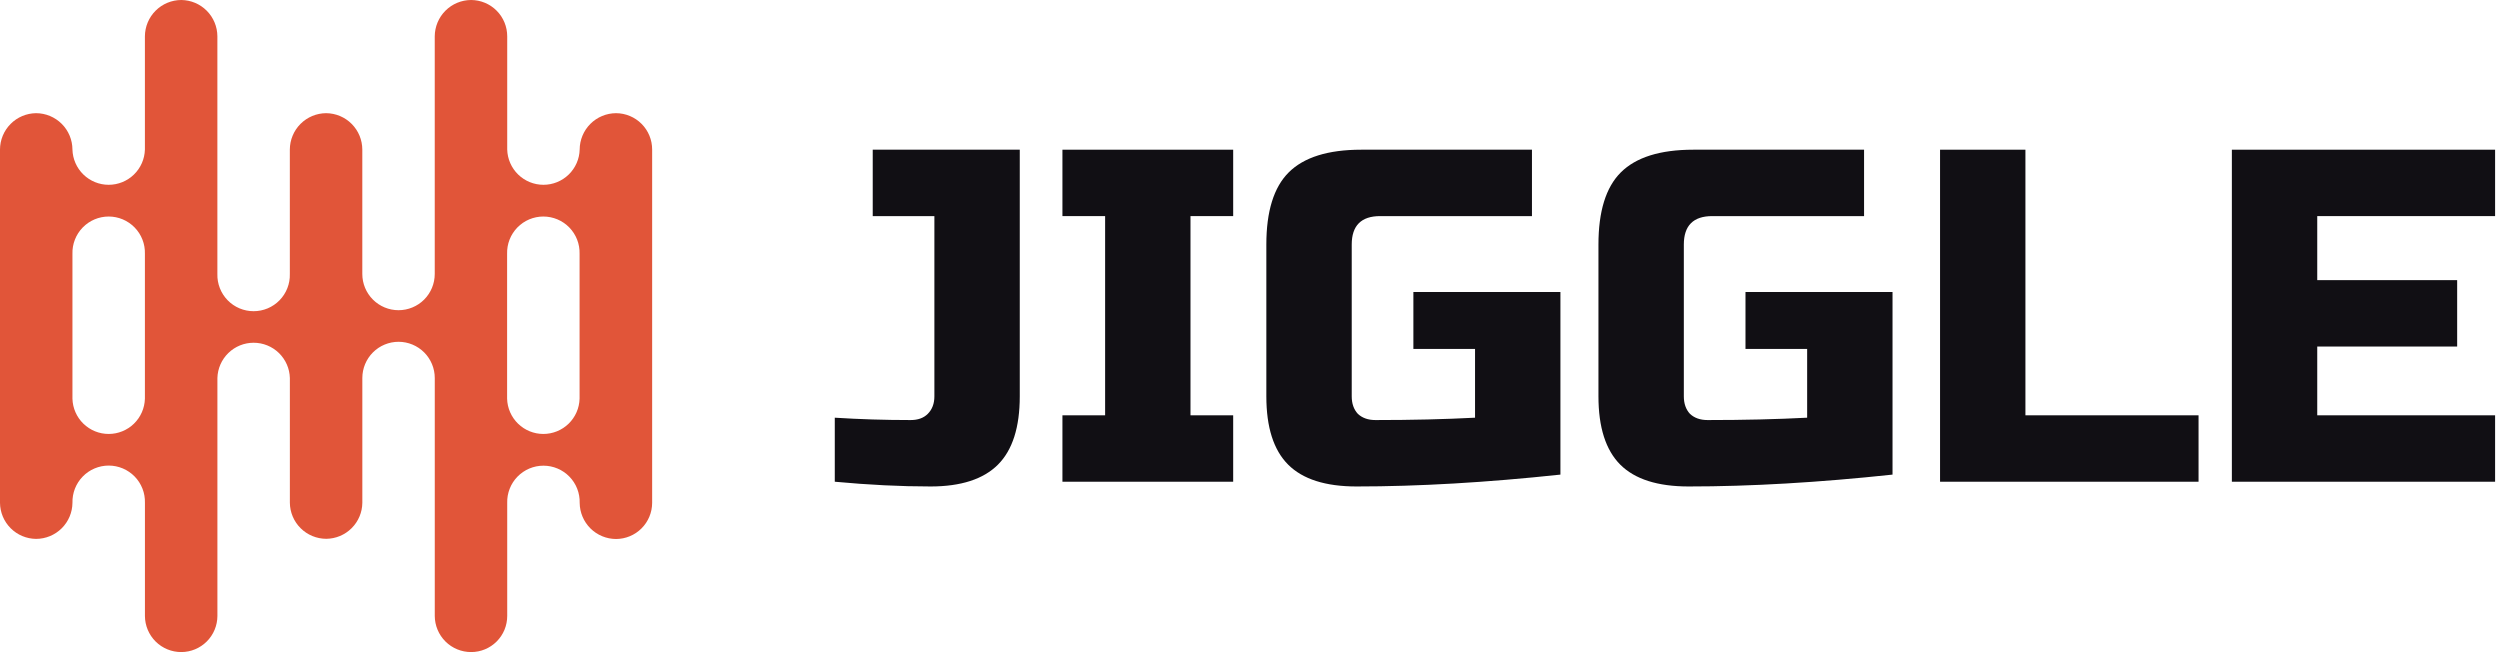 <svg width="184" height="48" viewBox="0 0 184 48" fill="none" xmlns="http://www.w3.org/2000/svg">
<path d="M75.055 29.171C75.055 31.452 74.519 33.127 73.449 34.198C72.378 35.268 70.726 35.804 68.492 35.804C66.281 35.804 63.93 35.687 61.44 35.455V30.742C63.255 30.858 65.117 30.916 67.025 30.916C67.561 30.916 67.98 30.765 68.282 30.462C68.608 30.137 68.771 29.706 68.771 29.171V15.905H64.233V11.018H75.055V29.171Z" fill="#110F14"/>
<path d="M90.762 35.455H78.195V30.567H81.337V15.905H78.195V11.018H90.762V15.905H87.62V30.567H90.762V35.455Z" fill="#110F14"/>
<path d="M114.847 34.931C109.401 35.513 104.397 35.804 99.836 35.804C97.555 35.804 95.879 35.268 94.809 34.198C93.738 33.127 93.203 31.452 93.203 29.171V18C93.203 15.556 93.75 13.788 94.844 12.694C95.961 11.577 97.741 11.018 100.185 11.018H112.752V15.905H101.581C100.185 15.905 99.487 16.604 99.487 18V29.171C99.487 29.706 99.638 30.137 99.941 30.462C100.266 30.765 100.697 30.916 101.232 30.916C103.909 30.916 106.352 30.858 108.563 30.742V25.68H104.025V21.491H114.847V34.931Z" fill="#110F14"/>
<path d="M139.29 34.931C133.844 35.513 128.84 35.804 124.279 35.804C121.998 35.804 120.323 35.268 119.252 34.198C118.182 33.127 117.646 31.452 117.646 29.171V18C117.646 15.556 118.193 13.788 119.287 12.694C120.404 11.577 122.184 11.018 124.628 11.018H137.195V15.905H126.024C124.628 15.905 123.93 16.604 123.93 18V29.171C123.93 29.706 124.081 30.137 124.384 30.462C124.71 30.765 125.14 30.916 125.675 30.916C128.352 30.916 130.795 30.858 133.006 30.742V25.68H128.468V21.491H139.29V34.931Z" fill="#110F14"/>
<path d="M149.071 30.567H161.813V35.455H142.788V11.018H149.071V30.567Z" fill="#110F14"/>
<path d="M183.639 35.455H164.265V11.018H183.639V15.905H170.549V20.618H180.847V25.505H170.549V30.567H183.639V35.455Z" fill="#110F14"/>
<g clip-path="url(#clip0_485_657)">
<path fill-rule="evenodd" clip-rule="evenodd" d="M2.656 8.33C3.365 8.333 4.043 8.616 4.545 9.117C5.046 9.618 5.329 10.297 5.332 11.006C5.35 11.7 5.64 12.361 6.138 12.845C6.636 13.33 7.303 13.601 7.998 13.601C8.693 13.601 9.361 13.33 9.859 12.845C10.357 12.361 10.646 11.7 10.665 11.006V2.676C10.668 1.967 10.951 1.288 11.452 0.787C11.953 0.286 12.632 0.003 13.341 0V0C14.047 0.007 14.721 0.291 15.219 0.792C15.716 1.293 15.997 1.97 15.999 2.676V20.165C15.989 20.521 16.051 20.876 16.181 21.208C16.31 21.54 16.505 21.842 16.754 22.098C17.002 22.353 17.3 22.556 17.628 22.695C17.956 22.833 18.309 22.904 18.665 22.904C19.022 22.904 19.375 22.833 19.703 22.695C20.031 22.556 20.329 22.353 20.577 22.098C20.826 21.842 21.021 21.54 21.15 21.208C21.28 20.876 21.342 20.521 21.332 20.165V11.006C21.335 10.297 21.618 9.618 22.119 9.117C22.62 8.616 23.299 8.333 24.008 8.33V8.33C24.714 8.337 25.389 8.621 25.886 9.122C26.384 9.623 26.664 10.3 26.666 11.006V20.165C26.666 20.872 26.947 21.55 27.447 22.05C27.947 22.55 28.625 22.831 29.332 22.831C30.039 22.831 30.717 22.55 31.217 22.05C31.716 21.55 31.997 20.872 31.997 20.165V2.676C32.001 1.967 32.284 1.287 32.785 0.786C33.287 0.285 33.966 0.003 34.675 0V0C35.382 0.004 36.058 0.287 36.556 0.789C37.054 1.29 37.333 1.969 37.331 2.676V11.006C37.35 11.7 37.639 12.361 38.137 12.845C38.635 13.33 39.303 13.601 39.998 13.601C40.693 13.601 41.36 13.33 41.858 12.845C42.356 12.361 42.646 11.7 42.664 11.006C42.667 10.297 42.951 9.618 43.452 9.117C43.954 8.615 44.633 8.333 45.342 8.33V8.33C46.049 8.334 46.725 8.617 47.223 9.119C47.721 9.62 48 10.299 47.998 11.006V37.014C47.995 37.717 47.715 38.392 47.217 38.889C46.72 39.387 46.046 39.667 45.342 39.67V39.67C44.636 39.668 43.959 39.389 43.458 38.892C42.957 38.394 42.672 37.72 42.664 37.014C42.674 36.657 42.612 36.303 42.483 35.971C42.353 35.639 42.158 35.336 41.909 35.081C41.661 34.826 41.364 34.623 41.035 34.484C40.707 34.345 40.354 34.274 39.998 34.274C39.641 34.274 39.289 34.345 38.96 34.484C38.632 34.623 38.335 34.826 38.086 35.081C37.837 35.336 37.642 35.639 37.513 35.971C37.383 36.303 37.321 36.657 37.331 37.014V45.334C37.331 45.683 37.263 46.029 37.13 46.352C36.997 46.674 36.801 46.967 36.554 47.214C36.307 47.461 36.014 47.657 35.692 47.79C35.37 47.924 35.024 47.992 34.675 47.992C33.968 47.993 33.289 47.714 32.788 47.216C32.286 46.718 32.003 46.041 31.999 45.334V27.822C31.999 27.115 31.718 26.437 31.219 25.937C30.719 25.437 30.041 25.156 29.334 25.156C28.627 25.156 27.948 25.437 27.448 25.937C26.949 26.437 26.668 27.115 26.668 27.822V37C26.662 37.703 26.38 38.375 25.882 38.872C25.385 39.369 24.713 39.651 24.01 39.656V39.656C23.304 39.654 22.628 39.374 22.127 38.877C21.626 38.38 21.341 37.706 21.334 37V27.822C21.316 27.127 21.026 26.467 20.528 25.982C20.03 25.497 19.363 25.226 18.667 25.226C17.972 25.226 17.305 25.497 16.807 25.982C16.309 26.467 16.019 27.127 16.001 27.822V45.334C15.999 46.038 15.718 46.713 15.22 47.211C14.722 47.709 14.047 47.99 13.343 47.992V47.992C12.636 47.994 11.957 47.715 11.455 47.217C10.954 46.718 10.67 46.041 10.667 45.334V37.006C10.677 36.65 10.615 36.295 10.485 35.963C10.355 35.631 10.161 35.329 9.912 35.073C9.663 34.818 9.366 34.615 9.038 34.476C8.709 34.338 8.357 34.266 8 34.266C7.644 34.266 7.291 34.338 6.963 34.476C6.634 34.615 6.337 34.818 6.089 35.073C5.84 35.329 5.645 35.631 5.515 35.963C5.386 36.295 5.324 36.65 5.333 37.006C5.326 37.712 5.042 38.386 4.541 38.883C4.04 39.38 3.364 39.66 2.658 39.662C1.955 39.657 1.283 39.375 0.785 38.878C0.288 38.381 0.006 37.709 0 37.006V11.006C0.002 10.3 0.282 9.623 0.78 9.122C1.277 8.621 1.952 8.337 2.658 8.33H2.656ZM10.665 18.676C10.675 18.32 10.613 17.965 10.483 17.633C10.354 17.301 10.159 16.999 9.91 16.743C9.661 16.488 9.364 16.285 9.036 16.146C8.708 16.008 8.355 15.936 7.998 15.936C7.642 15.936 7.289 16.008 6.961 16.146C6.633 16.285 6.335 16.488 6.087 16.743C5.838 16.999 5.643 17.301 5.514 17.633C5.384 17.965 5.322 18.32 5.332 18.676V29.343C5.35 30.038 5.64 30.698 6.138 31.183C6.636 31.668 7.303 31.939 7.998 31.939C8.693 31.939 9.361 31.668 9.859 31.183C10.357 30.698 10.646 30.038 10.665 29.343V18.676ZM37.323 29.343V18.676C37.314 18.32 37.375 17.965 37.505 17.633C37.635 17.301 37.83 16.999 38.078 16.743C38.327 16.488 38.624 16.285 38.952 16.146C39.281 16.008 39.634 15.936 39.99 15.936C40.346 15.936 40.699 16.008 41.027 16.146C41.356 16.285 41.653 16.488 41.902 16.743C42.15 16.999 42.345 17.301 42.475 17.633C42.605 17.965 42.666 18.32 42.657 18.676V29.343C42.638 30.038 42.349 30.698 41.851 31.183C41.353 31.668 40.685 31.939 39.99 31.939C39.295 31.939 38.627 31.668 38.129 31.183C37.631 30.698 37.342 30.038 37.323 29.343Z" fill="#E15539"/>
</g>
<defs>
<clipPath id="clip0_485_657">
<rect width="48" height="48" fill="white"/>
</clipPath>
</defs>
</svg>
